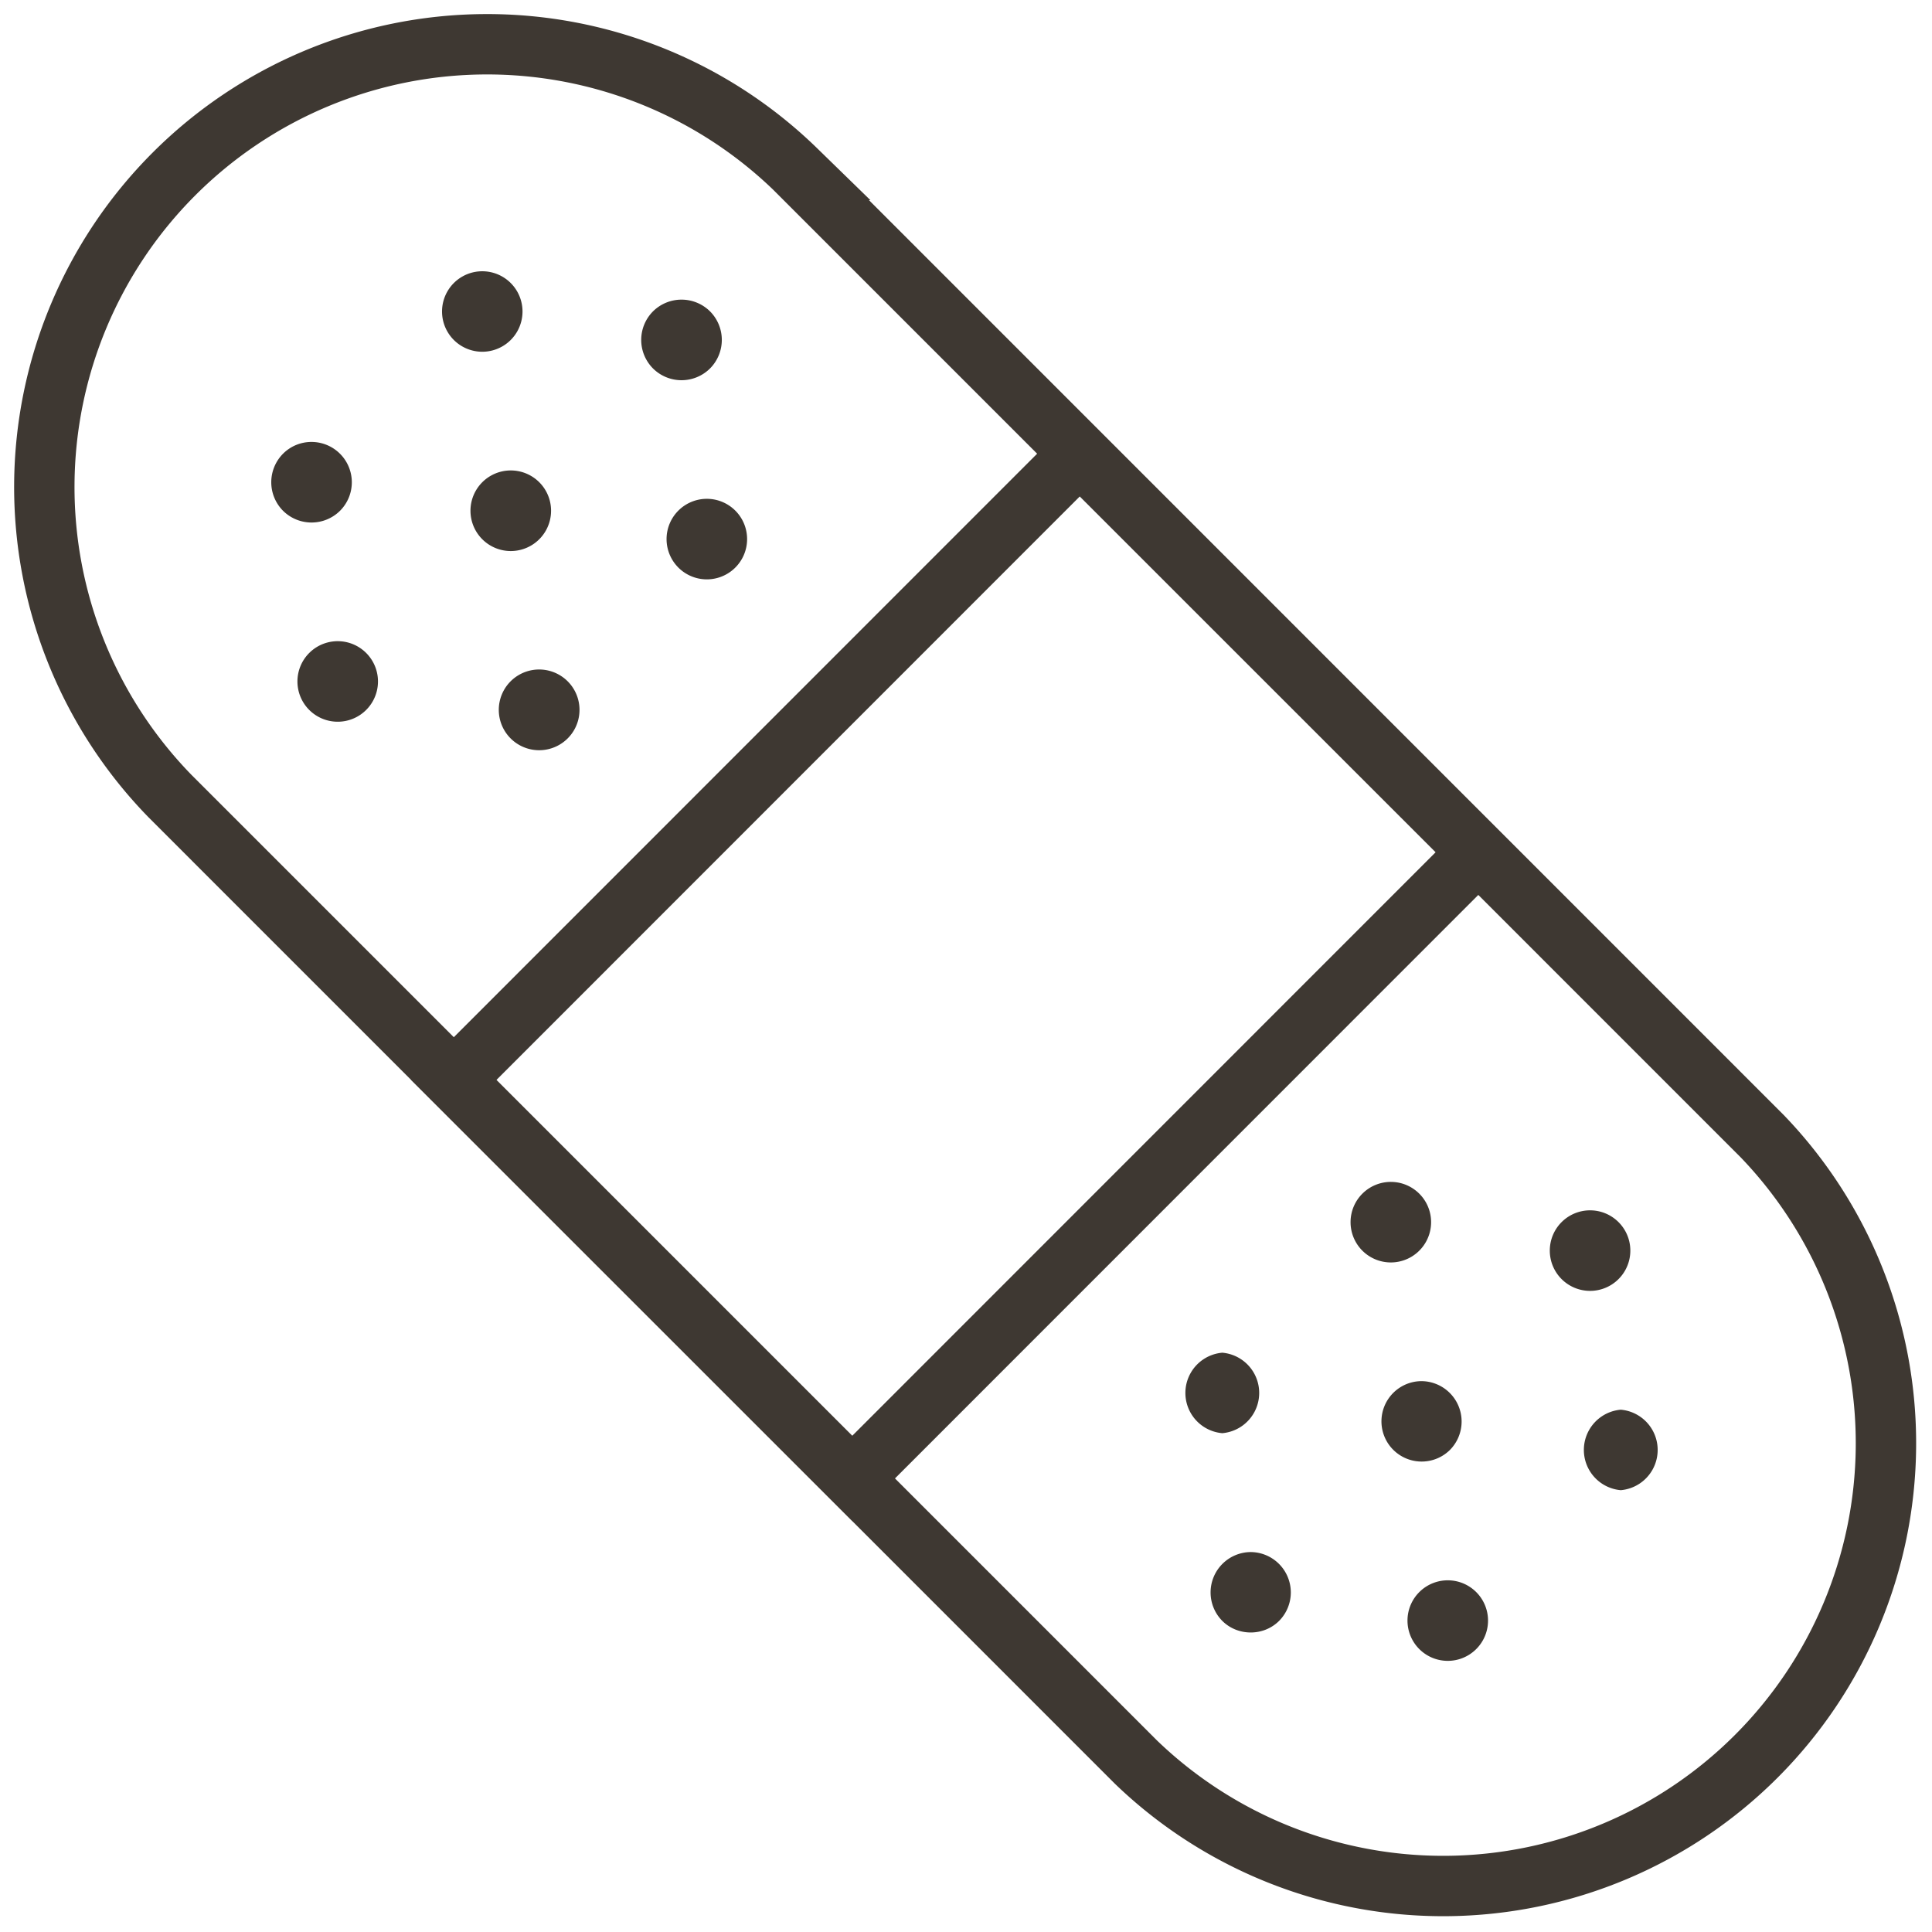 <svg width="32" height="32" viewBox="0 0 32 32" xmlns="http://www.w3.org/2000/svg"><g fill="none" fill-rule="evenodd"><path d="M13.187 2.815a7.334 7.334 0 0 0-10.37 10.372l15.999 16a7.334 7.334 0 0 0 10.37-10.37l-16-16.002h0zM7.515 17.888L17.884 7.516l6.601 6.6-10.369 10.372-6.601-6.6z" stroke="#3E3832"/><path d="M5.63 10.621a.667.667 0 1 0 0 1.332.667.667 0 0 0 0-1.332zM8.46 7.792a.667.667 0 1 0 0 1.335.667.667 0 0 0 0-1.335zm-3.3-.472a.664.664 0 0 0-.472.195.67.67 0 0 0 0 .945.67.67 0 0 0 .944 0 .668.668 0 0 0-.472-1.14zm2.828-2.827a.666.666 0 1 0 0 1.333.666.666 0 1 0 0-1.333zm.942 6.596a.667.667 0 1 0 0 1.337.667.667 0 0 0 0-1.337zm2.828-2.825a.667.667 0 1 0 .002 1.33.667.667 0 0 0-.002-1.33zm-.47-3.301a.67.67 0 0 0-.472.194.67.67 0 0 0 0 .946.67.67 0 0 0 .944 0 .67.67 0 0 0 0-.946.67.67 0 0 0-.472-.194zm9.428 20.744a.669.669 0 0 0-.472 1.139c.13.13.301.193.472.193.17 0 .341-.063.472-.194a.669.669 0 0 0-.472-1.138zm2.828-2.831a.666.666 0 1 0 .472 1.139.669.669 0 0 0-.472-1.139zm.472 3.3a.667.667 0 1 0 0 1.332.667.667 0 0 0 0-1.332zm2.829-2.827a.669.669 0 0 0 0 1.333.669.669 0 0 0 0-1.333zm-6.6-.944a.669.669 0 0 0 0 1.333.669.669 0 0 0 0-1.333zm2.828-2.828a.667.667 0 1 0 0 1.332.667.667 0 0 0 0-1.332zm3.3.471a.667.667 0 1 0 0 1.332.667.667 0 0 0 0-1.332z" fill="#3E3832"/></g></svg>